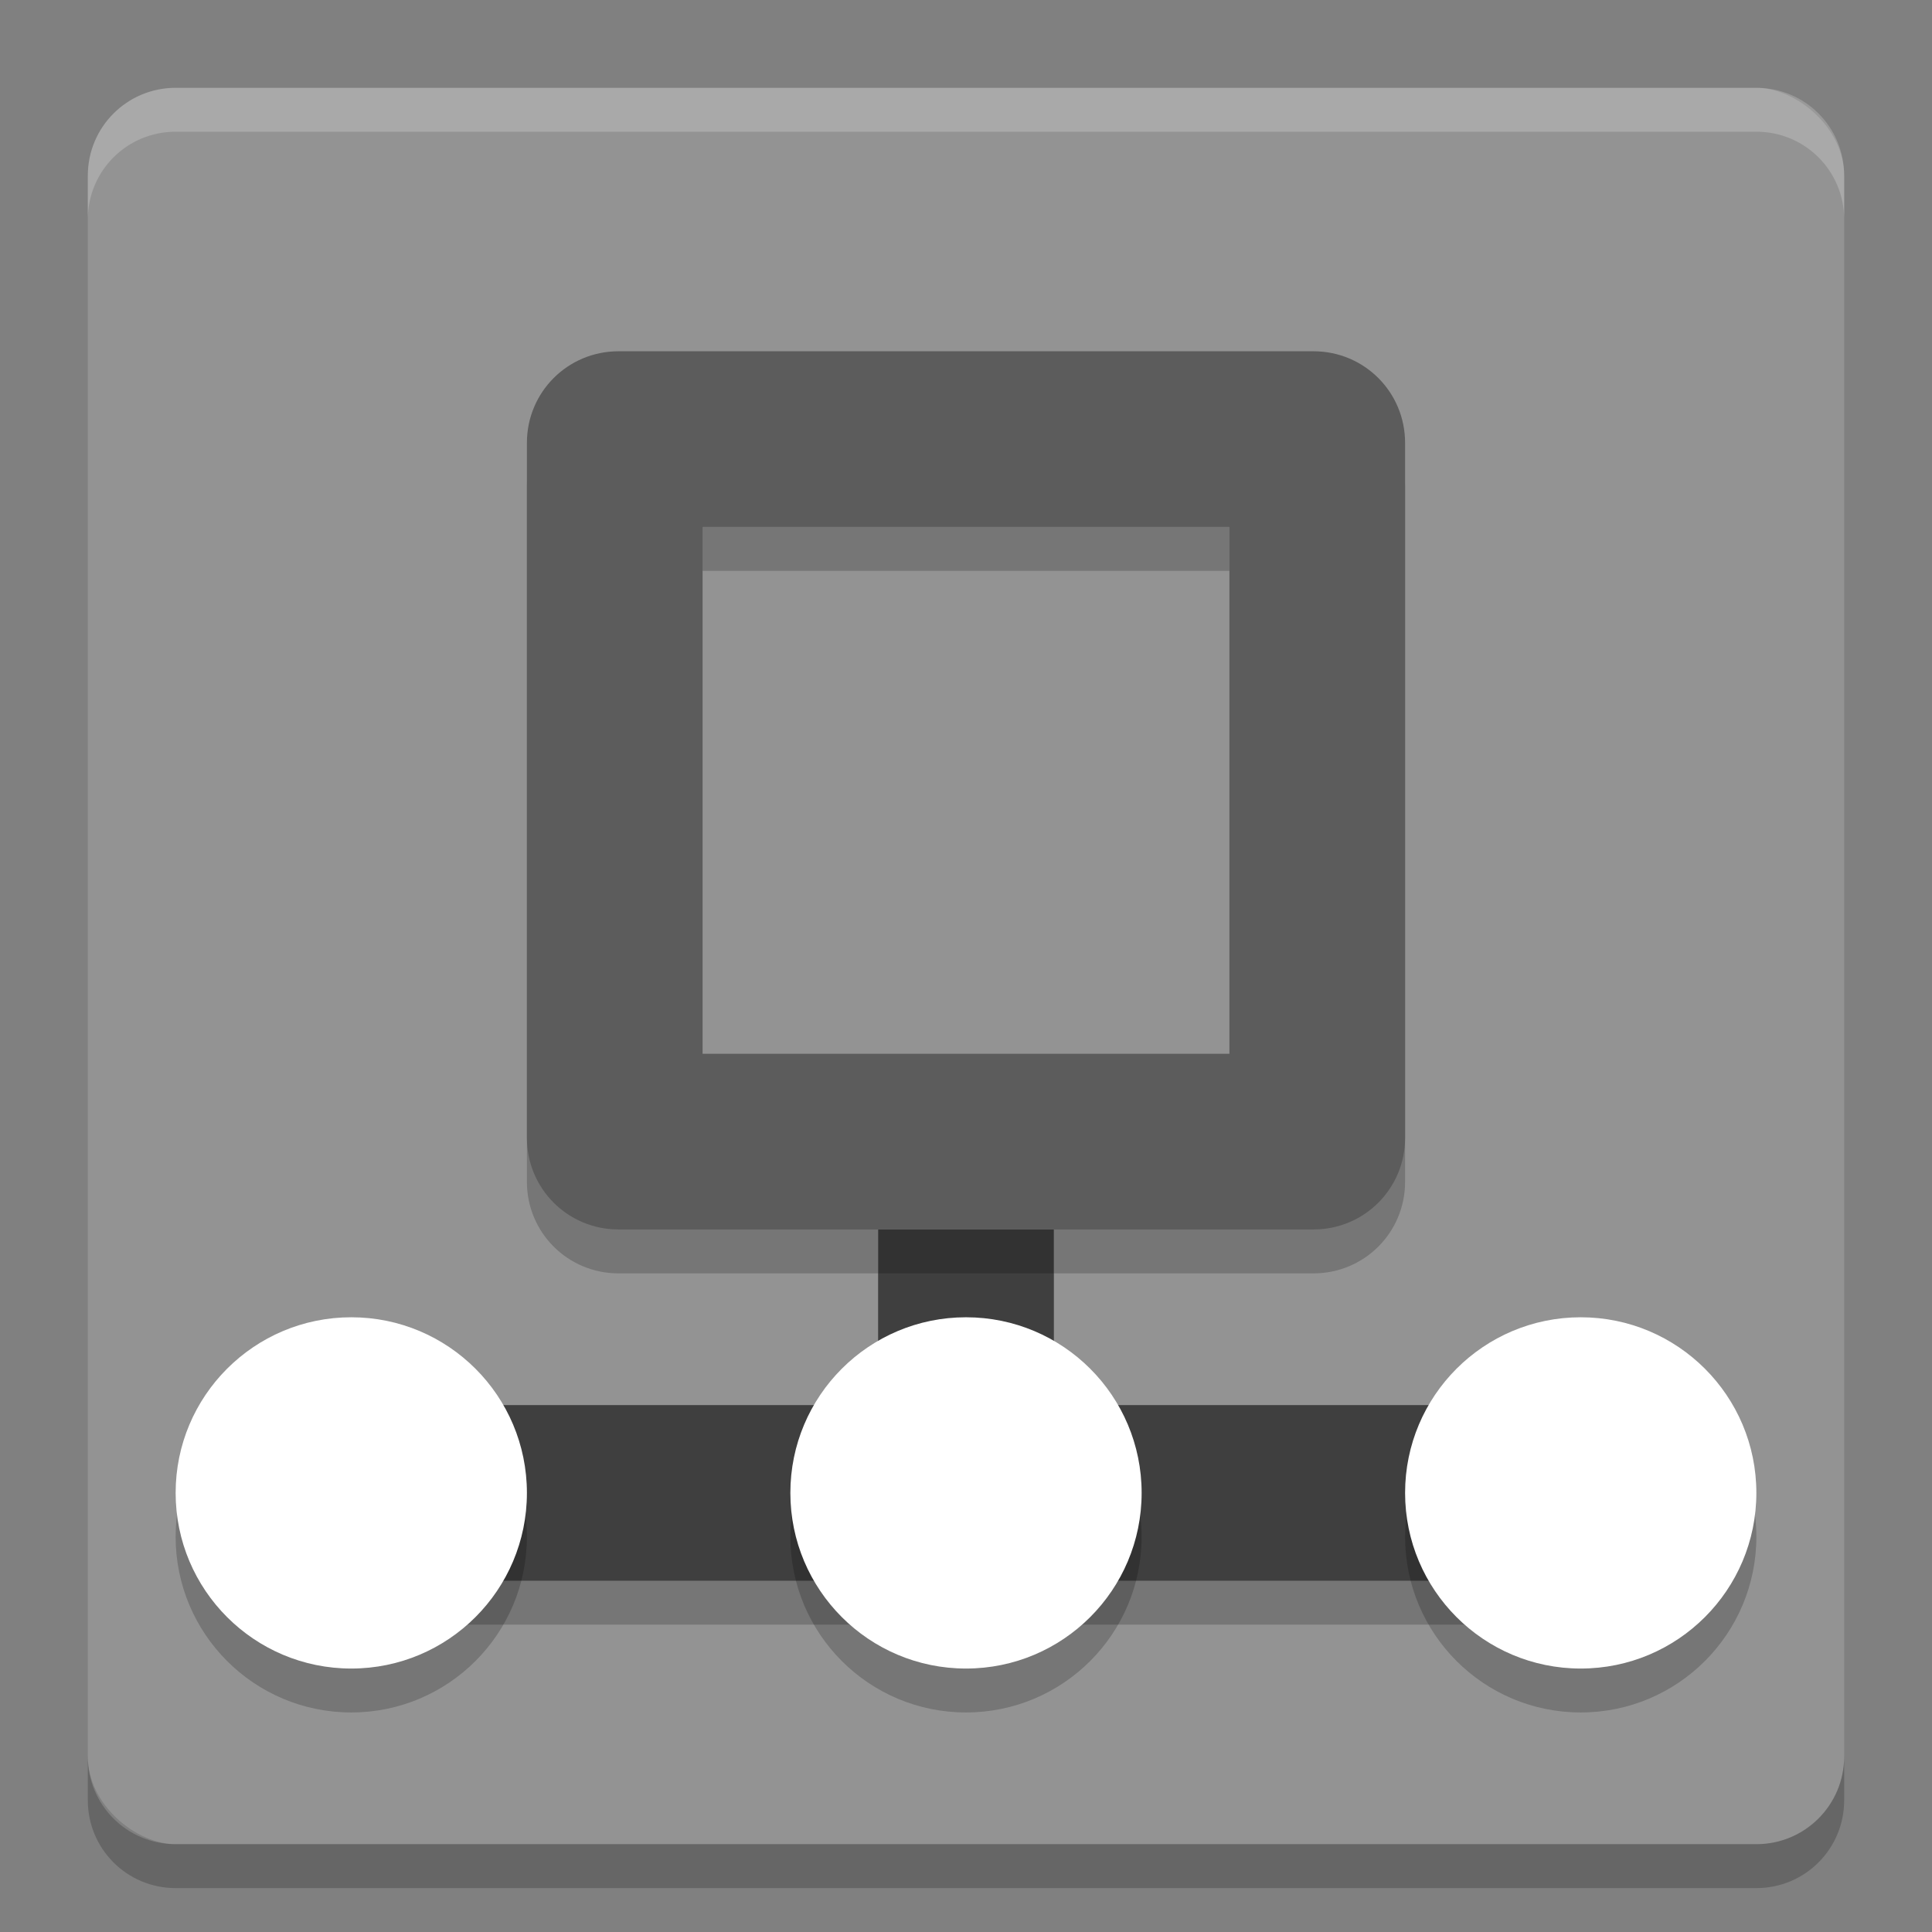 <svg xmlns="http://www.w3.org/2000/svg" width="22" height="22" version="1">
 <rect width="100%" height="100%" fill="#808080" stroke="none"/>
 <rect style="fill:#939393" width="20" height="20" x="-21" y="-21" rx="1" ry="1" transform="matrix(0,-1,-1,0,0,0)"/>
 <path style="opacity:0.2" d="m 10,14.5 0,2 -5,0 0,2 12,0 0,-2 -5,0 0,-2 -2,0 z"/>
 <path style="opacity:0.2;fill:#ffffff" d="M 2,1 C 1.446,1 1,1.446 1,2 l 0,0.5 c 0,-0.554 0.446,-1 1,-1 l 18,0 c 0.554,0 1,0.446 1,1 L 21,2 C 21,1.446 20.554,1 20,1 L 2,1 Z"/>
 <path style="opacity:0.2" d="m 2,21.5 c -0.554,0 -1,-0.446 -1,-1 L 1,20 c 0,0.554 0.446,1 1,1 l 18,0 c 0.554,0 1,-0.446 1,-1 l 0,0.5 c 0,0.554 -0.446,1 -1,1 l -18,0 z"/>
 <rect style="fill:#3f3f3f" width="2" height="3" x="10" y="14"/>
 <rect style="fill:#3f3f3f" width="12" height="2" x="5" y="16"/>
 <circle style="opacity:0.2" cx="4" cy="17.5" r="2"/>
 <circle style="opacity:0.2" cx="11" cy="17.5" r="2"/>
 <circle style="opacity:0.2" cx="18" cy="17.5" r="2"/>
 <circle style="fill:#ffffff" cx="4" cy="17" r="2"/>
 <circle style="fill:#ffffff" cx="11" cy="17" r="2"/>
 <circle style="fill:#ffffff" cx="18" cy="17" r="2"/>
 <path style="opacity:0.2" d="M 7.043,4.5 C 6.465,4.5 6,4.965 6,5.543 l 0,7.914 C 6,14.035 6.465,14.5 7.043,14.5 l 7.914,0 c 0.578,0 1.043,-0.465 1.043,-1.043 l 0,-7.914 c 0,-0.578 -0.465,-1.043 -1.043,-1.043 l -7.914,0 z m 0.957,2 6,0 0,6 -6,0 0,-6 z"/>
 <path style="fill:#5c5c5c" d="M 7.043,4 C 6.465,4 6,4.465 6,5.043 l 0,7.914 C 6,13.535 6.465,14 7.043,14 l 7.914,0 c 0.578,0 1.043,-0.465 1.043,-1.043 l 0,-7.914 C 16,4.465 15.535,4 14.957,4 L 7.043,4 Z M 8,6 l 6,0 0,6 -6,0 0,-6 z"/>
</svg>
